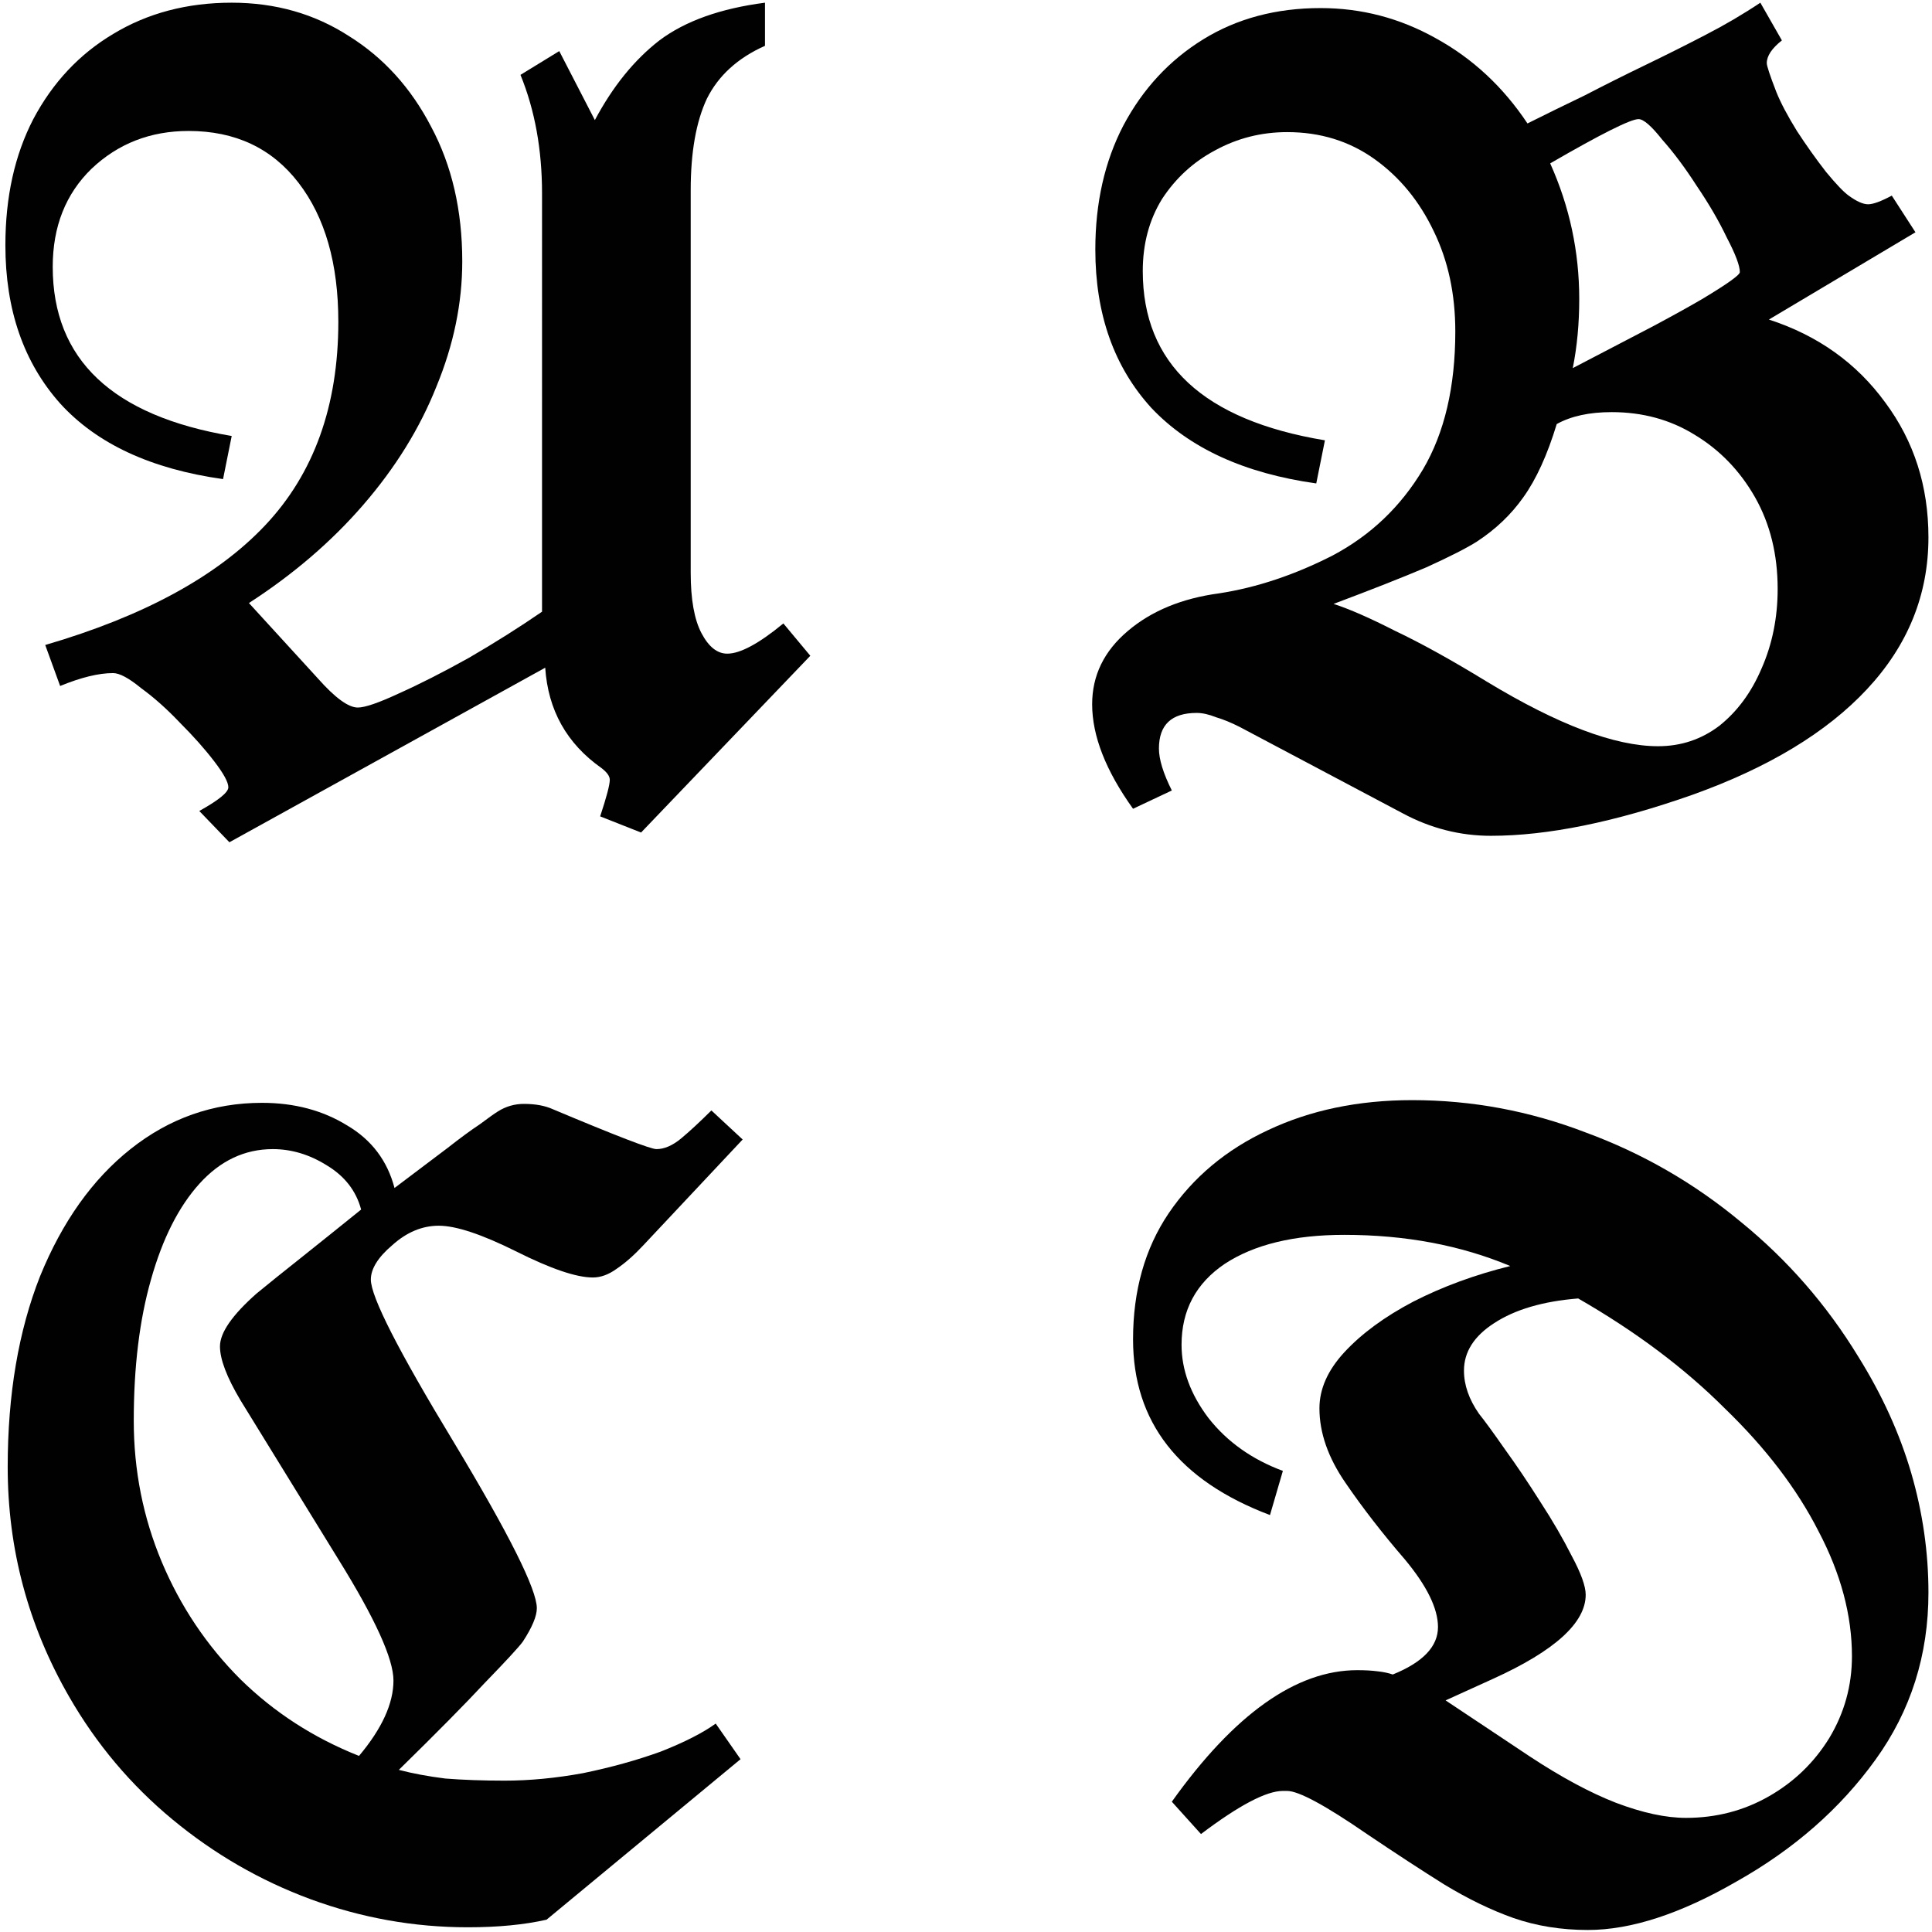 <svg xmlns="http://www.w3.org/2000/svg" xml:space="preserve" width="501.957" height="501.957" fill="#010101" viewBox="0 0 20.078 20.078"><g aria-label="𝕬" style="font-size:11.2px;line-height:1.25;font-family:Impact;-inkscape-font-specification:&quot;Impact, Normal&quot;;font-variant-ligatures:none;stroke-width:.04;fill:#010101;fill-opacity:1"><path d="m2.384 8.753-.313-.325q.302-.168.302-.246 0-.079-.146-.269-.145-.19-.358-.403-.202-.213-.403-.359-.19-.156-.291-.156-.224 0-.55.134L.47 6.703q1.534-.448 2.285-1.243.761-.806.761-2.116 0-.908-.414-1.445-.414-.538-1.142-.538-.594 0-1.008.392-.404.392-.404 1.02 0 1.444 1.86 1.758l-.09.448q-1.12-.157-1.691-.784-.571-.639-.571-1.647 0-.75.29-1.31.303-.571.83-.885.537-.325 1.232-.325.683 0 1.22.348.538.336.852.94.324.605.324 1.4 0 .65-.268 1.3-.258.65-.762 1.232-.493.57-1.187 1.019l.717.784q.268.302.414.302.112 0 .426-.146.324-.145.728-.37.403-.234.761-.48V2.01q0-.683-.224-1.232l.403-.247.37.717q.28-.526.672-.829Q7.256.118 7.95.028v.448q-.425.19-.604.55-.168.358-.168.951v3.976q0 .414.112.627t.268.213q.202 0 .583-.314l.28.336-1.759 1.837-.425-.168q.1-.302.1-.38 0-.057-.089-.124-.538-.38-.582-1.041Z" style="fill:#010101;fill-opacity:1"/></g><g aria-label="𝕭" style="font-size:11.2px;line-height:1.25;font-family:Impact;-inkscape-font-specification:&quot;Impact, Normal&quot;;font-variant-ligatures:none;stroke-width:.04;fill:#010101;fill-opacity:1"><path d="M15.494 8.686q-.482 0-.919-.235l-1.691-.896q-.134-.068-.246-.101-.112-.045-.202-.045-.392 0-.392.37 0 .168.134.436l-.403.19q-.425-.593-.425-1.086 0-.448.37-.761.369-.314.951-.392.583-.09 1.176-.392.594-.314.941-.896.336-.571.336-1.434 0-.582-.224-1.041-.224-.47-.616-.75t-.907-.28q-.403 0-.75.19-.337.179-.55.504-.201.325-.201.75 0 1.445 1.893 1.759l-.09.448q-1.12-.157-1.713-.784-.583-.639-.583-1.647 0-.728.291-1.288.303-.571.83-.896t1.22-.325q.638 0 1.198.314.572.314.952.885.292-.146.594-.291.302-.157.627-.314t.627-.314q.303-.156.572-.336l.224.392q-.157.124-.157.236 0 .044.1.302.068.168.213.403.146.224.303.426.157.19.235.246.123.09.202.09.078 0 .246-.09l.246.381-1.523.907q.762.247 1.21.863.448.604.448 1.4 0 .895-.639 1.579-.627.672-1.814 1.097-1.21.426-2.094.426m.85-4.86.84-.438q.314-.168.505-.28.392-.235.392-.28 0-.1-.135-.358-.123-.258-.313-.538-.18-.28-.359-.481-.168-.213-.246-.213-.123 0-.918.46.302.671.302 1.41 0 .381-.067.717m.886 3.93q.358 0 .638-.213.28-.224.437-.593.168-.38.168-.829 0-.537-.235-.952-.236-.414-.628-.65-.38-.235-.862-.235-.347 0-.571.124-.146.481-.347.761-.19.269-.482.46-.157.1-.526.268-.37.157-.964.38.247.08.639.28.403.191.952.527 1.109.672 1.78.672" style="fill:#010101;fill-opacity:1"/></g><g style="fill:#010101;fill-opacity:1"><g aria-label="𝕮" style="font-size:11.2px;line-height:1.25;font-family:Impact;-inkscape-font-specification:&quot;Impact, Normal&quot;;font-variant-ligatures:none;stroke-width:.04;fill:#010101;fill-opacity:1"><path d="M4.862 20.029q-.84 0-1.635-.292-.784-.29-1.434-.828T.718 17.632Q.08 16.523.08 15.246q0-1.13.336-1.982.347-.851.94-1.322.605-.481 1.367-.481.504 0 .885.235.38.224.492.65l.55-.415q.2-.157.335-.246.135-.101.19-.135.124-.078.27-.078.179 0 .302.056.985.414 1.075.414.123 0 .258-.112.134-.112.313-.29l.325.302-1.03 1.097q-.146.157-.28.247-.124.09-.247.09-.257 0-.795-.27-.538-.268-.806-.268-.258 0-.482.201-.224.19-.224.359 0 .268.862 1.69.863 1.434.863 1.725 0 .124-.146.348-.067.09-.392.425-.313.336-.896.907.213.056.482.09.28.022.616.022.392 0 .817-.078.437-.09.807-.224.37-.146.571-.291l.258.37L5.68 19.95q-.348.079-.818.079m-1.131-1.781q.358-.426.358-.784 0-.336-.57-1.255l-1.02-1.657q-.213-.358-.213-.56 0-.213.38-.549.191-.157.46-.37.28-.223.627-.503-.078-.292-.358-.46-.269-.168-.56-.168-.437 0-.762.359-.324.358-.504.997-.179.627-.179 1.467 0 .773.291 1.467.292.694.818 1.22.526.516 1.232.796" style="fill:#010101;fill-opacity:1"/></g></g><g aria-label="𝕯" style="font-size:11.2px;line-height:1.25;font-family:Impact;-inkscape-font-specification:&quot;Impact, Normal&quot;;font-variant-ligatures:none;stroke-width:.04;fill:#010101;fill-opacity:1"><path d="M16.502 20.057q-.415 0-.773-.124-.347-.123-.717-.347-.358-.224-.806-.526-.65-.448-.83-.448h-.044q-.258 0-.851.448l-.303-.336q.975-1.367 1.927-1.367.123 0 .213.012.09.01.156.033.47-.19.47-.493 0-.29-.346-.705-.348-.403-.616-.795-.27-.392-.27-.773 0-.302.258-.582.27-.292.717-.527.46-.235 1.008-.37-.773-.324-1.725-.324-.784 0-1.243.302-.448.303-.448.84 0 .392.28.762.291.37.773.549l-.134.459q-1.423-.538-1.423-1.826 0-.761.37-1.31.38-.56 1.03-.863.661-.313 1.501-.313.93 0 1.803.336.885.325 1.613.93.728.593 1.22 1.4.37.593.55 1.209.179.616.179 1.243 0 .974-.55 1.736-.548.762-1.444 1.266-.873.504-1.545.504m1.019-1.165q.47 0 .862-.224t.627-.605q.236-.392.236-.851 0-.639-.348-1.3-.336-.66-.974-1.276-.627-.627-1.523-1.142-.549.044-.874.257-.313.202-.313.493 0 .224.156.448.09.112.27.37.178.246.369.548.19.292.325.56.145.27.145.403 0 .437-.963.874l-.493.224.874.582q.493.325.896.482.414.157.728.157" style="fill:#010101;fill-opacity:1"/></g></svg>